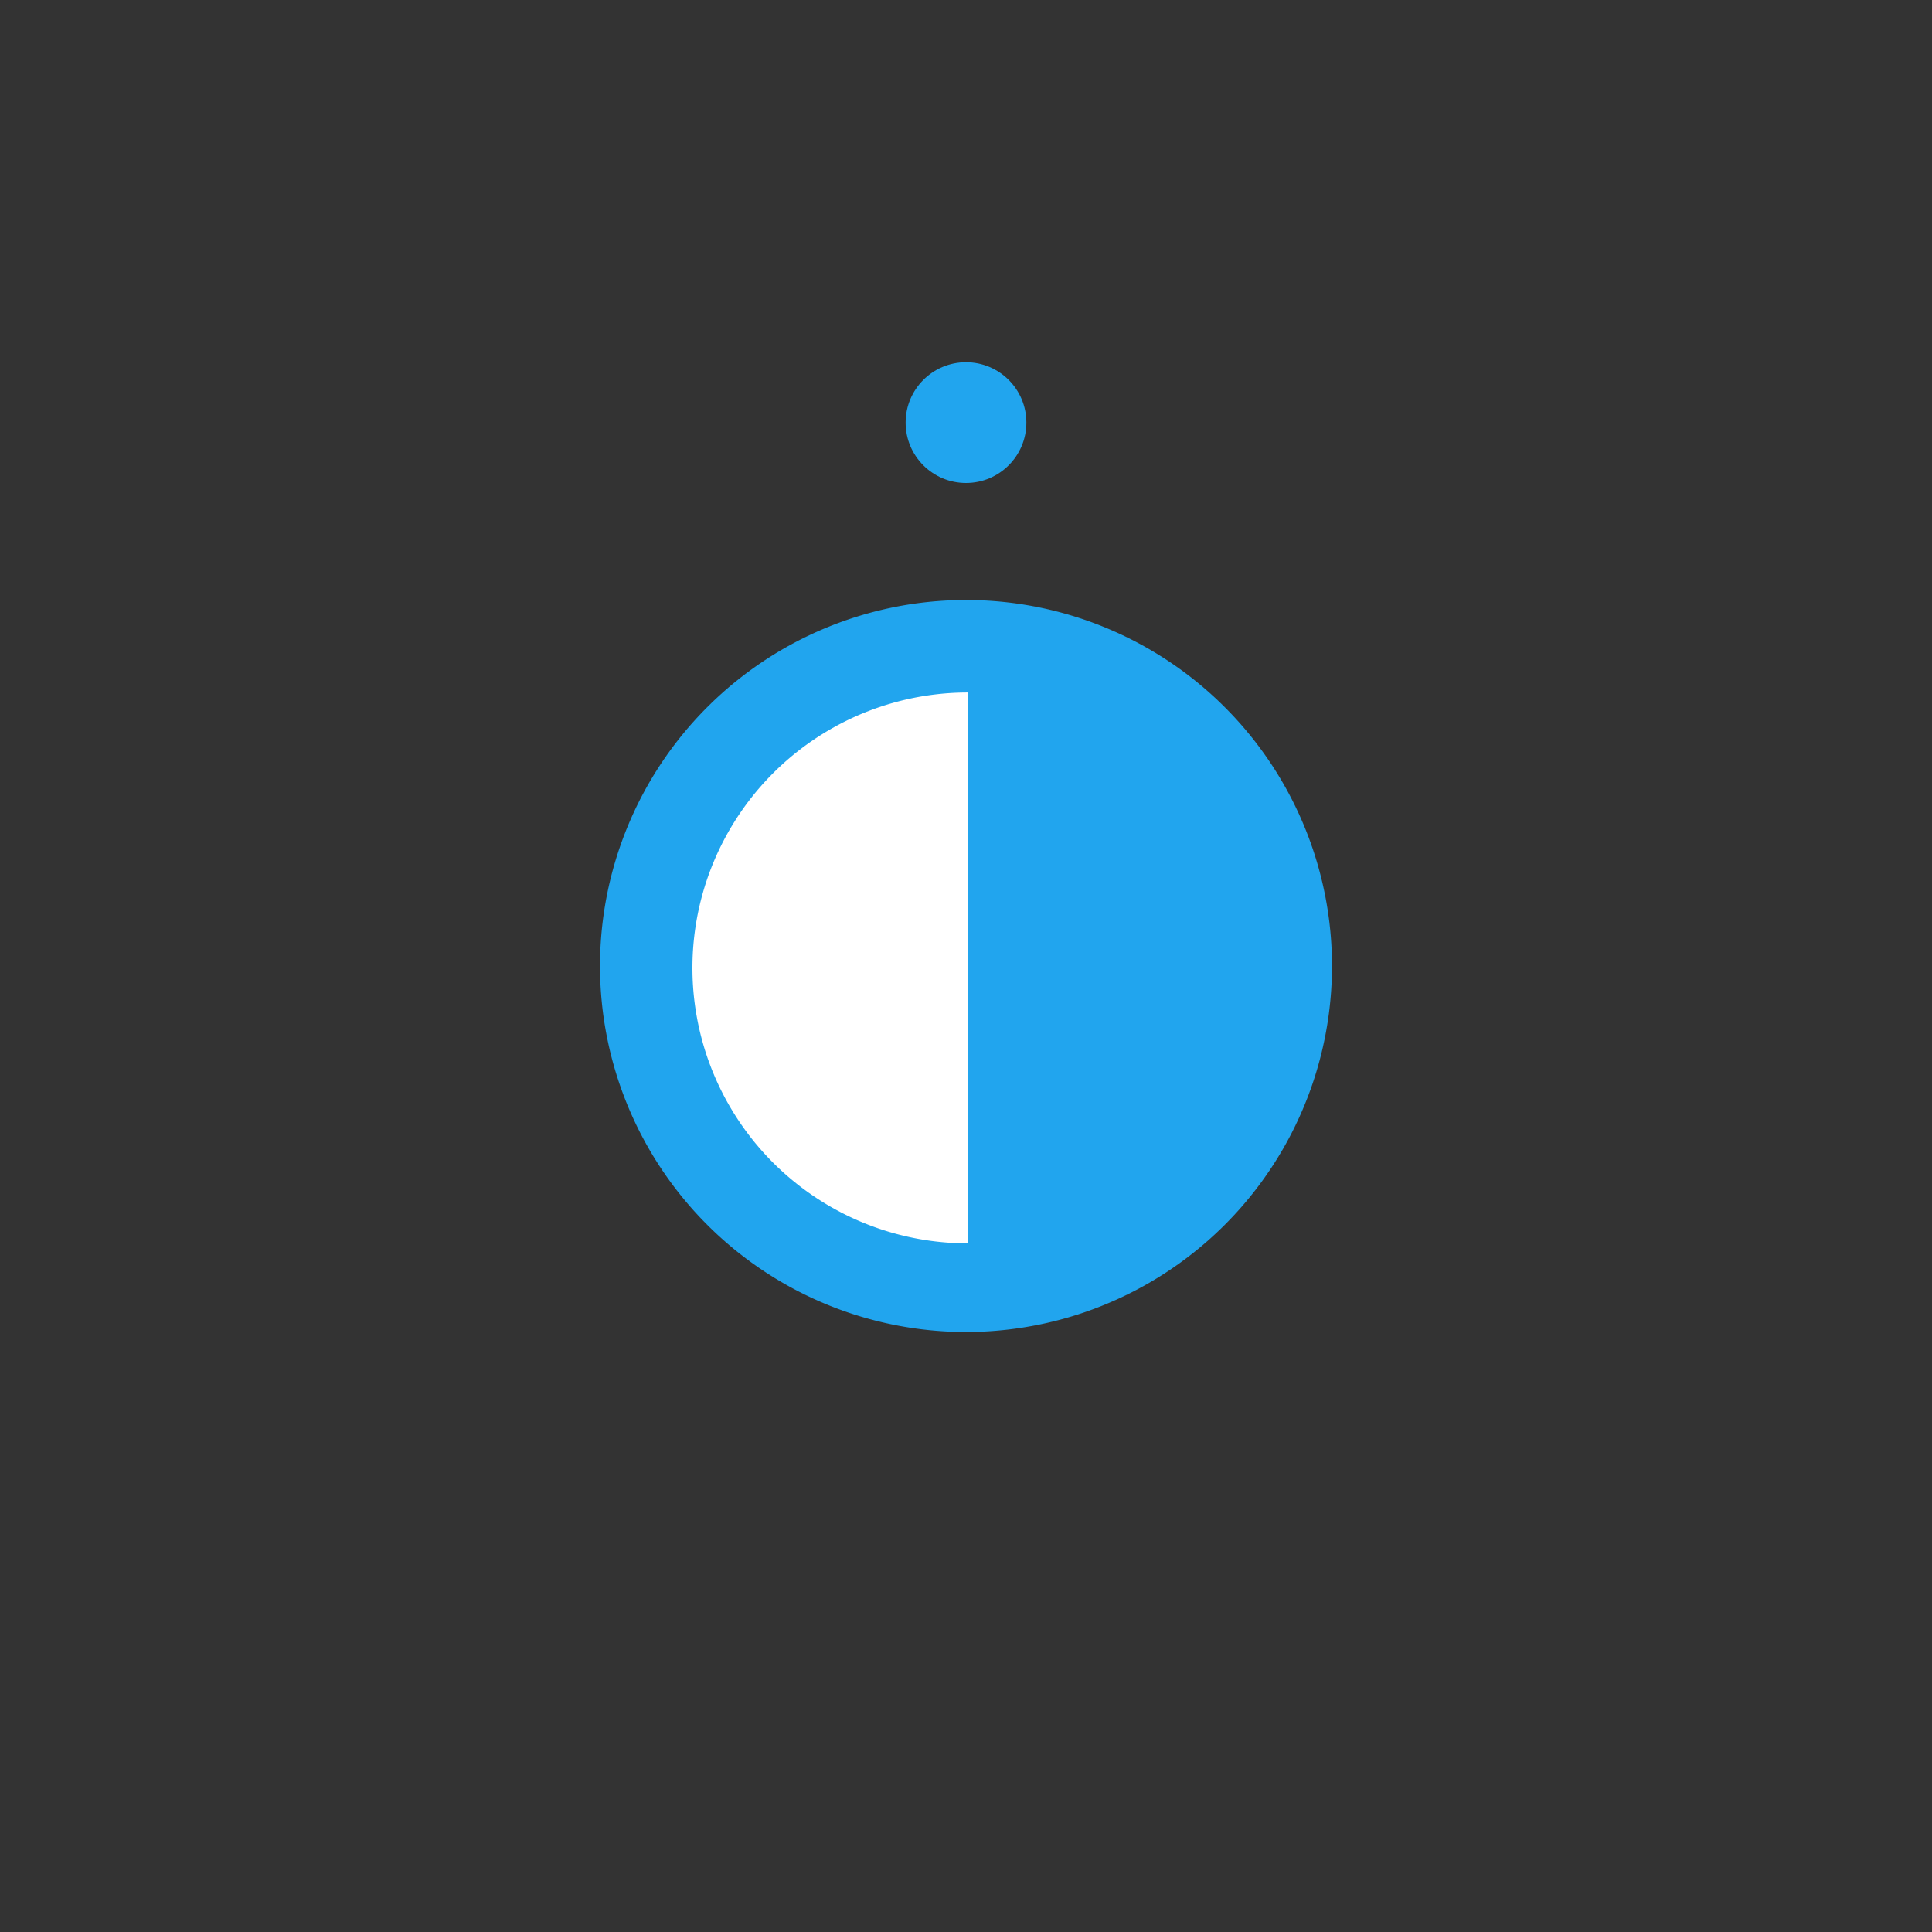 <?xml version="1.0" encoding="UTF-8" standalone="no"?>
<!-- Created with Inkscape (http://www.inkscape.org/) -->

<svg
   xmlns:dc="http://purl.org/dc/elements/1.1/"
   xmlns:cc="http://creativecommons.org/ns#"
   xmlns:rdf="http://www.w3.org/1999/02/22-rdf-syntax-ns#"
   xmlns:svg="http://www.w3.org/2000/svg"
   xmlns="http://www.w3.org/2000/svg"
   xmlns:sodipodi="http://sodipodi.sourceforge.net/DTD/sodipodi-0.dtd"
   xmlns:inkscape="http://www.inkscape.org/namespaces/inkscape"
   id="svg3397"
   version="1.1"
   inkscape:version="0.92.3 (2405546, 2018-03-11)"
   width="32"
   height="32"
   viewBox="0 0 32 32"
   sodipodi:docname="16-apps-mycroft-plasma-appicon.svg">
  <rect x="0" y="0" width="32" height="32" fill="#333333" stroke="none"/>
  <defs
     id="defs3401" />
  <sodipodi:namedview
     pagecolor="#ffffff"
     bordercolor="#666666"
     borderopacity="1"
     objecttolerance="10"
     gridtolerance="10"
     guidetolerance="10"
     inkscape:pageopacity="0"
     inkscape:pageshadow="2"
     inkscape:window-width="1920"
     inkscape:window-height="995"
     id="namedview3399"
     showgrid="true"
     inkscape:zoom="32"
     inkscape:cx="13.737203"
     inkscape:cy="15.929647"
     inkscape:window-x="0"
     inkscape:window-y="0"
     inkscape:window-maximized="1"
     inkscape:current-layer="svg3397"
     showguides="true"
     inkscape:guide-bbox="true"
     inkscape:snap-bbox="true"
     inkscape:snap-intersection-paths="true"
     inkscape:snap-global="true">
    <inkscape:grid
       type="xygrid"
       id="grid4163"
       empspacing="4" />
    <sodipodi:guide
       position="-6,29"
       orientation="0,1"
       id="guide4165"
       inkscape:locked="false" />
    <sodipodi:guide
       position="-3,3"
       orientation="0,1"
       id="guide4167"
       inkscape:locked="false" />
    <sodipodi:guide
       position="3,29"
       orientation="1,0"
       id="guide4169"
       inkscape:locked="false" />
    <sodipodi:guide
       position="29,12"
       orientation="1,0"
       id="guide4171"
       inkscape:locked="false" />
  </sodipodi:namedview>
  <path
     style="color:#000000;clip-rule:nonzero;display:inline;overflow:visible;visibility:visible;opacity:1;isolation:auto;mix-blend-mode:normal;color-interpolation:sRGB;color-interpolation-filters:linearRGB;solid-color:#000000;solid-opacity:1;fill:#21a5ee;fill-opacity:1;fill-rule:nonzero;stroke:none;stroke-width:2;stroke-linecap:round;stroke-linejoin:bevel;stroke-miterlimit:4;stroke-dasharray:none;stroke-dashoffset:0;stroke-opacity:1;color-rendering:auto;image-rendering:auto;shape-rendering:auto;text-rendering:auto;enable-background:accumulate"
     d="M 16 9.938 A 6.062 6.062 0 0 0 9.938 16 A 6.062 6.062 0 0 0 16 22.062 A 6.062 6.062 0 0 0 22.062 16 A 6.062 6.062 0 0 0 16 9.938 z "
     id="path4208" />
  <path
     style="color:#000000;clip-rule:nonzero;display:inline;overflow:visible;visibility:visible;opacity:1;isolation:auto;mix-blend-mode:normal;color-interpolation:sRGB;color-interpolation-filters:linearRGB;solid-color:#000000;solid-opacity:1;fill:#ffffff;fill-opacity:1;fill-rule:nonzero;stroke:none;stroke-width:2;stroke-linecap:round;stroke-linejoin:bevel;stroke-miterlimit:4;stroke-dasharray:none;stroke-dashoffset:0;stroke-opacity:1;color-rendering:auto;image-rendering:auto;shape-rendering:auto;text-rendering:auto;enable-background:accumulate"
     id="path4211"
     sodipodi:type="arc"
     sodipodi:cx="16.03125"
     sodipodi:cy="-16.03125"
     sodipodi:rx="4.5625"
     sodipodi:ry="4.5625"
     sodipodi:start="0"
     sodipodi:end="3.1415927"
     d="m 20.594,-16.031 a 4.562,4.562 0 0 1 -2.281,3.951 4.562,4.562 0 0 1 -4.562,0 4.562,4.562 0 0 1 -2.281,-3.951 l 4.562,0 z"
     transform="matrix(0,1,-1,0,0,0)"
     inkscape:transform-center-x="2.2499999" />
  <circle
     style="color:#000000;clip-rule:nonzero;display:inline;overflow:visible;visibility:visible;opacity:1;isolation:auto;mix-blend-mode:normal;color-interpolation:sRGB;color-interpolation-filters:linearRGB;solid-color:#000000;solid-opacity:1;fill:#21a5ee;fill-opacity:1;fill-rule:nonzero;stroke:none;stroke-width:1;stroke-linecap:round;stroke-linejoin:bevel;stroke-miterlimit:4;stroke-dasharray:none;stroke-dashoffset:0;stroke-opacity:1;color-rendering:auto;image-rendering:auto;shape-rendering:auto;text-rendering:auto;enable-background:accumulate"
     id="path4215"
     cx="16"
     cy="7"
     r="1" />
</svg>
